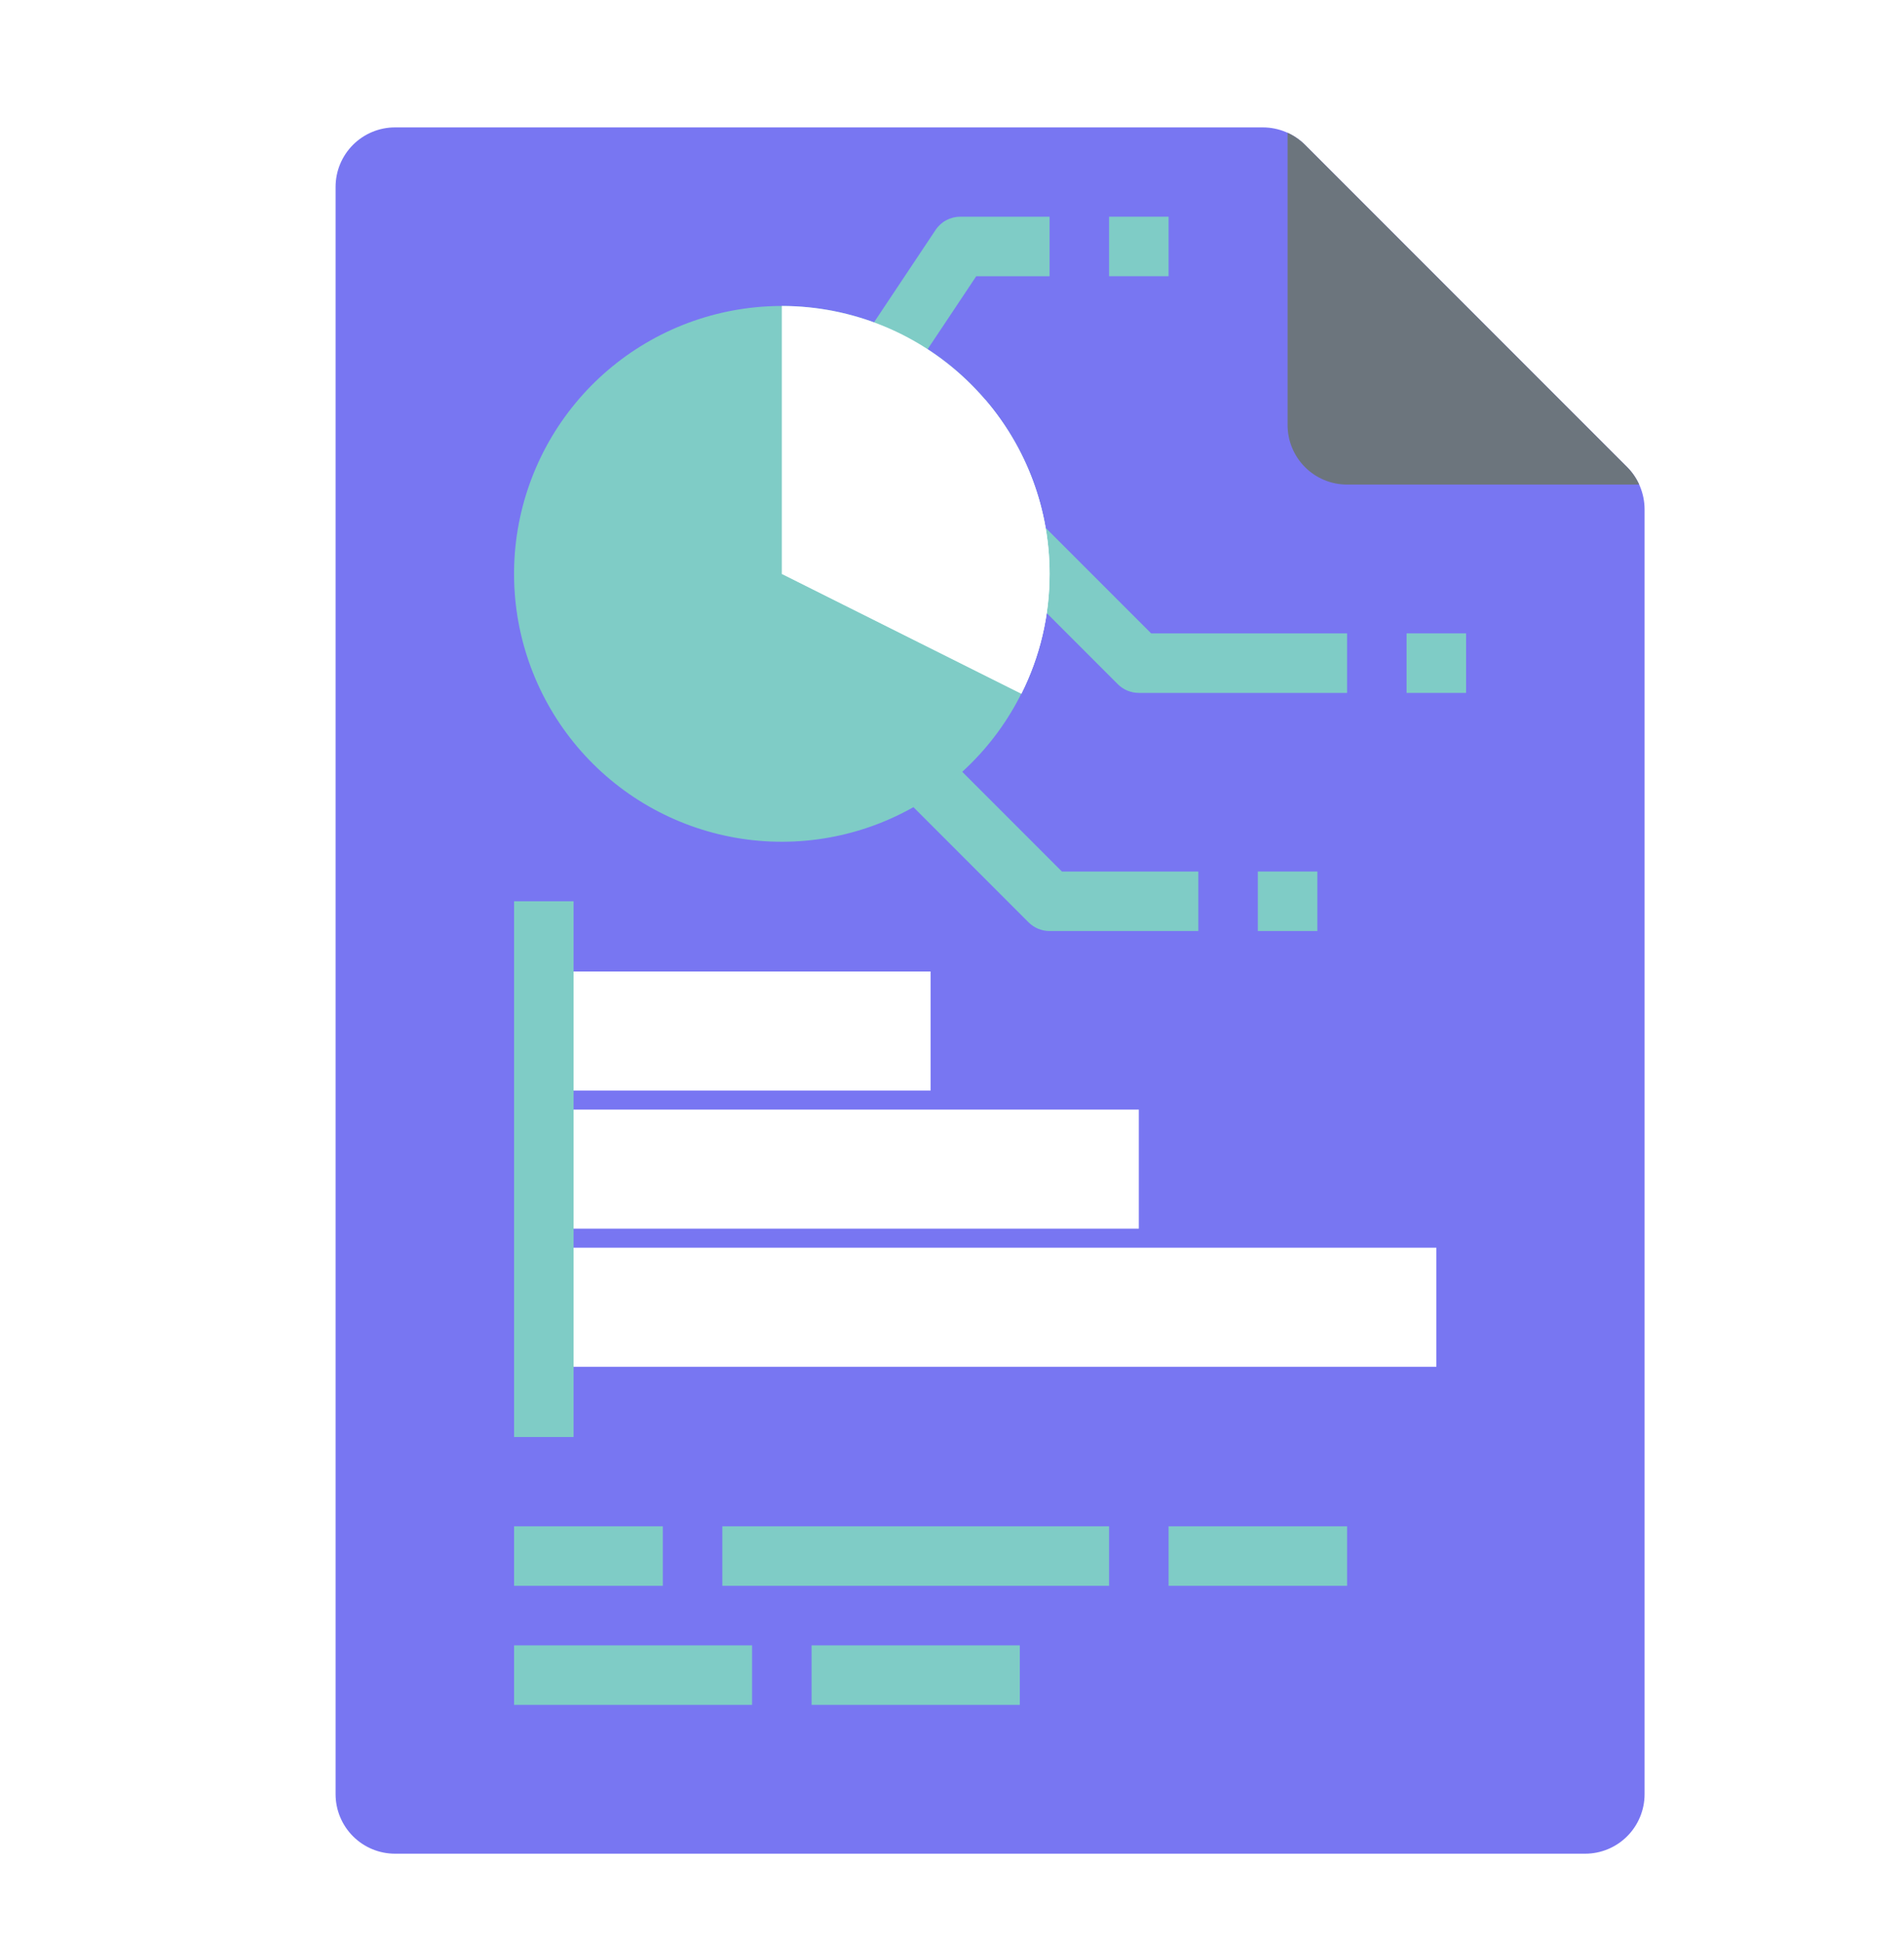 <svg width="100" height="102" viewBox="0 0 100 102" fill="none" xmlns="http://www.w3.org/2000/svg">
<g filter="url(#filter0_d)">
<path d="M84.375 24.732V92.188C84.375 92.598 84.294 93.004 84.137 93.383C83.98 93.763 83.75 94.107 83.46 94.397C83.17 94.688 82.825 94.918 82.446 95.075C82.067 95.232 81.66 95.313 81.25 95.312H18.75C18.34 95.313 17.933 95.232 17.554 95.075C17.175 94.918 16.83 94.688 16.54 94.397C16.25 94.107 16.02 93.763 15.863 93.383C15.706 93.004 15.625 92.598 15.625 92.188V7.812C15.625 7.402 15.706 6.996 15.863 6.616C16.02 6.237 16.25 5.893 16.54 5.603C16.83 5.312 17.175 5.082 17.554 4.925C17.933 4.768 18.34 4.687 18.75 4.688H64.33C65.159 4.69 65.953 5.019 66.541 5.604L83.459 22.521C84.043 23.11 84.372 23.904 84.375 24.732Z" fill="#7876F2"/>
<path d="M56.25 9.375H59.375V12.5H56.25V9.375Z" fill="#7FCCC6"/>
<path d="M45.281 18.489L42.681 16.756L47.138 10.071C47.28 9.857 47.474 9.681 47.7 9.56C47.927 9.439 48.18 9.375 48.438 9.375H53.125V12.5H49.274L45.281 18.489Z" fill="#7FCCC6"/>
<path d="M68.75 34.375H57.812C57.398 34.375 57.001 34.211 56.708 33.918L48.135 25.345L50.344 23.135L58.46 31.25H68.75V34.375Z" fill="#7FCCC6"/>
<path d="M60.938 46.876H53.125C52.711 46.876 52.313 46.711 52.02 46.418L42.876 37.274L45.086 35.065L53.772 43.751H60.938V46.876Z" fill="#7FCCC6"/>
<path d="M71.875 31.25H75V34.375H71.875V31.25Z" fill="#7FCCC6"/>
<path d="M64.062 43.75H67.188V46.875H64.062V43.75Z" fill="#7FCCC6"/>
<path d="M84.092 23.438H68.75C68.34 23.438 67.933 23.357 67.554 23.2C67.175 23.043 66.83 22.813 66.54 22.523C66.25 22.232 66.02 21.888 65.863 21.509C65.706 21.129 65.625 20.723 65.625 20.312V4.971C65.966 5.124 66.276 5.339 66.541 5.604L83.459 22.521C83.724 22.786 83.938 23.096 84.092 23.438Z" fill="rgb(108, 117, 125)"/>
<path d="M53.125 28.125C53.125 31.425 51.965 34.62 49.847 37.151C47.729 39.682 44.789 41.388 41.54 41.969C38.292 42.551 34.942 41.971 32.078 40.333C29.213 38.694 27.017 36.1 25.872 33.005C24.727 29.91 24.707 26.511 25.815 23.402C26.924 20.294 29.09 17.674 31.935 16.002C34.78 14.33 38.122 13.711 41.377 14.255C44.632 14.798 47.593 16.469 49.74 18.975C51.93 21.52 53.131 24.768 53.125 28.125Z" fill="#7FCCC6"/>
<path d="M53.125 28.125C53.129 30.309 52.621 32.463 51.643 34.416L39.062 28.125V14.062C42.792 14.063 46.369 15.544 49.006 18.182C51.643 20.819 53.125 24.395 53.125 28.125Z" fill="white"/>
<path d="M53.125 28.125C53.129 30.309 52.621 32.464 51.643 34.416L39.062 28.125L49.74 18.975C51.929 21.521 53.13 24.768 53.125 28.125Z" fill="white"/>
<path d="M26.562 49H46.875V55.25H26.562V49Z" fill="white"/>
<path d="M26.562 56.25H57.812V62.5H26.562V56.25Z" fill="white"/>
<path d="M26.562 63.5H73.438V69.75H26.562V63.5Z" fill="white"/>
<path d="M25 45.312H28.125V73.438H25V45.312Z" fill="#7FCCC6"/>
<path d="M25 78.125H32.812V81.25H25V78.125Z" fill="#7FCCC6"/>
<path d="M35.938 78.125H56.25V81.25H35.938V78.125Z" fill="#7FCCC6"/>
<path d="M25 84.375H37.5V87.5H25V84.375Z" fill="#7FCCC6"/>
<path d="M40.625 84.375H51.562V87.5H40.625V84.375Z" fill="#7FCCC6"/>
<path d="M59.375 78.125H68.75V81.25H59.375V78.125Z" fill="#7FCCC6"/>
</g>
<defs>
<filter id="filter0_d" x="-2" y="-2" width="108" height="108" filterUnits="userSpaceOnUse" color-interpolation-filters="sRGB">
<feFlood flood-opacity="0" result="BackgroundImageFix"/>
<feColorMatrix in="SourceAlpha" type="matrix" values="0 0 0 0 0 0 0 0 0 0 0 0 0 0 0 0 0 0 127 0"/>
<feOffset dx="2" dy="2"/>
<feGaussianBlur stdDeviation="2"/>
<feColorMatrix type="matrix" values="0 0 0 0 0 0 0 0 0 0 0 0 0 0 0 0 0 0 0.25 0"/>
<feBlend mode="normal" in2="BackgroundImageFix" result="effect1_dropShadow"/>
<feBlend mode="normal" in="SourceGraphic" in2="effect1_dropShadow" result="shape"/>
</filter>
</defs>
</svg>
